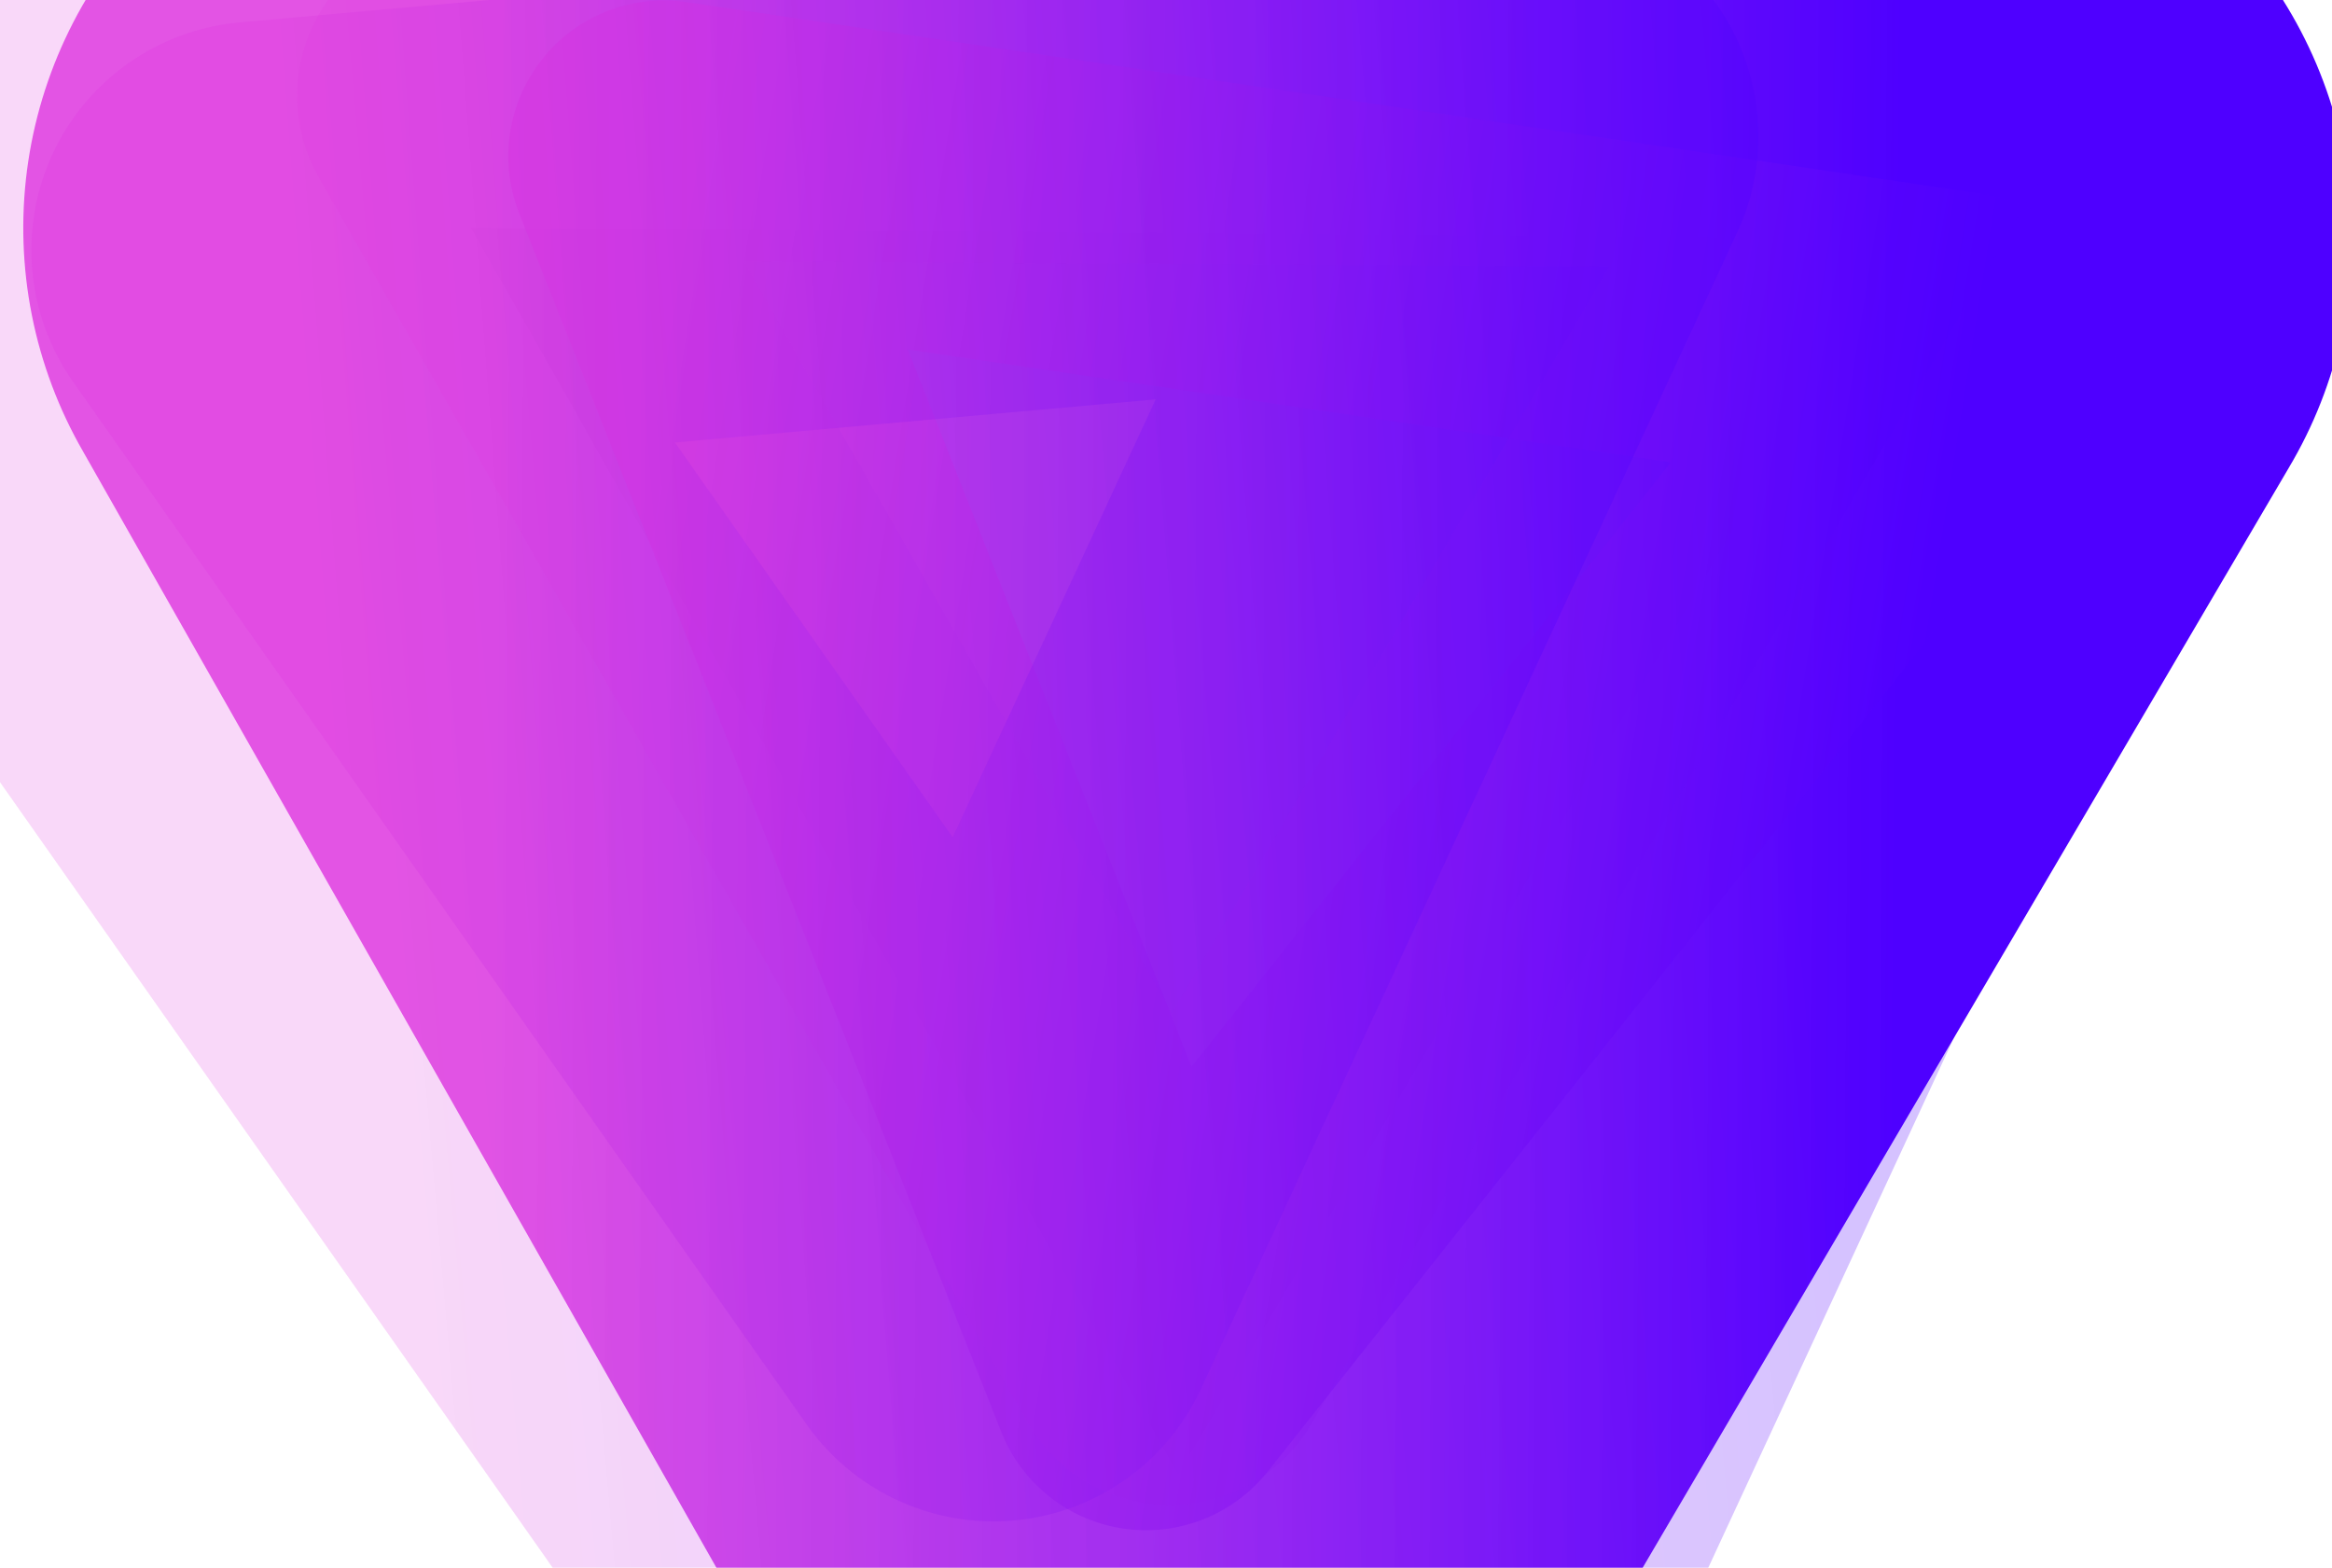 <svg xmlns="http://www.w3.org/2000/svg" xmlns:xlink="http://www.w3.org/1999/xlink" width="1190px" height="800px" viewBox="0 0  1190 800" preserveAspectRatio="xMidYMid meet" ><rect id="svgEditorBackground" x="0" y="0" width="1190" height="800" style="fill: none; stroke: none;"/><defs id="svgEditorDefs"><polygon id="svgEditorShapeDefs" style="fill:none;stroke:black;vector-effect:non-scaling-stroke;stroke-width:1px;"/><linearGradient gradientUnits="objectBoundingBox" id="lgrd2-peachpuff-sienna-v" spreadMethod="pad" x1="0%" x2="100%" y1="0%" y2="0.6%"><stop offset="0" style="stop-color: rgb(78, 0, 255); stop-opacity: 1;"/><stop offset="0.987" style="stop-color: rgb(221, 58, 224); stop-opacity: 0.84;"/></linearGradient></defs><path d="M0.271,-3.772l-4,6.928h8Z" style="fill:black; stroke:url(#lgrd2-peachpuff-sienna-v); vector-effect:non-scaling-stroke;stroke-width:5px;stroke-linecap:round;stroke-linejoin:round;fill-opacity:0.12;" id="e1_shape" transform="matrix(-91.403 -0.687 0.687 -91.403 628.603 407.708)"/><path d="M0.93,-3.252l-4,6.928h8Z" style="fill:none; stroke:url(#lgrd2-peachpuff-sienna-v); vector-effect:non-scaling-stroke;stroke-width:6.15px;stroke-linecap:round;stroke-linejoin:round;stroke-opacity:0.24;" id="e3_shape" transform="matrix(-91.04 8.169 -8.169 -91.04 645.346 441.706)"/><path d="M0.363,-3.444l-4,6.928h8Z" style="fill:none; stroke:url(#lgrd2-peachpuff-sienna-v); vector-effect:non-scaling-stroke;stroke-width:1.9px;stroke-linecap:round;stroke-linejoin:round;stroke-opacity:0.7;" id="e14_shape" transform="matrix(-82.691 -12.234 12.234 -82.691 656.931 421.122)"/><path d="M1.201,-3.175l-4,6.928h8Z" style="fill:none; stroke:url(#lgrd2-peachpuff-sienna-v); vector-effect:non-scaling-stroke;stroke-width:2.87px;stroke-linecap:round;stroke-linejoin:round;stroke-opacity:0.37;" id="e2_shape" transform="matrix(-80.99 7.267 -7.267 -80.99 581.192 393.813)"/><path d="M0.482,-2.677l-4,6.928h8Z" style="fill:none; stroke:url(#lgrd2-peachpuff-sienna-v); vector-effect:non-scaling-stroke;stroke-width:1.83px;stroke-linecap:round;stroke-linejoin:round;stroke-opacity:0.23;" id="e4_shape" transform="matrix(-91.404 -0.55 0.55 -91.404 642.565 439.95)"/></svg>
